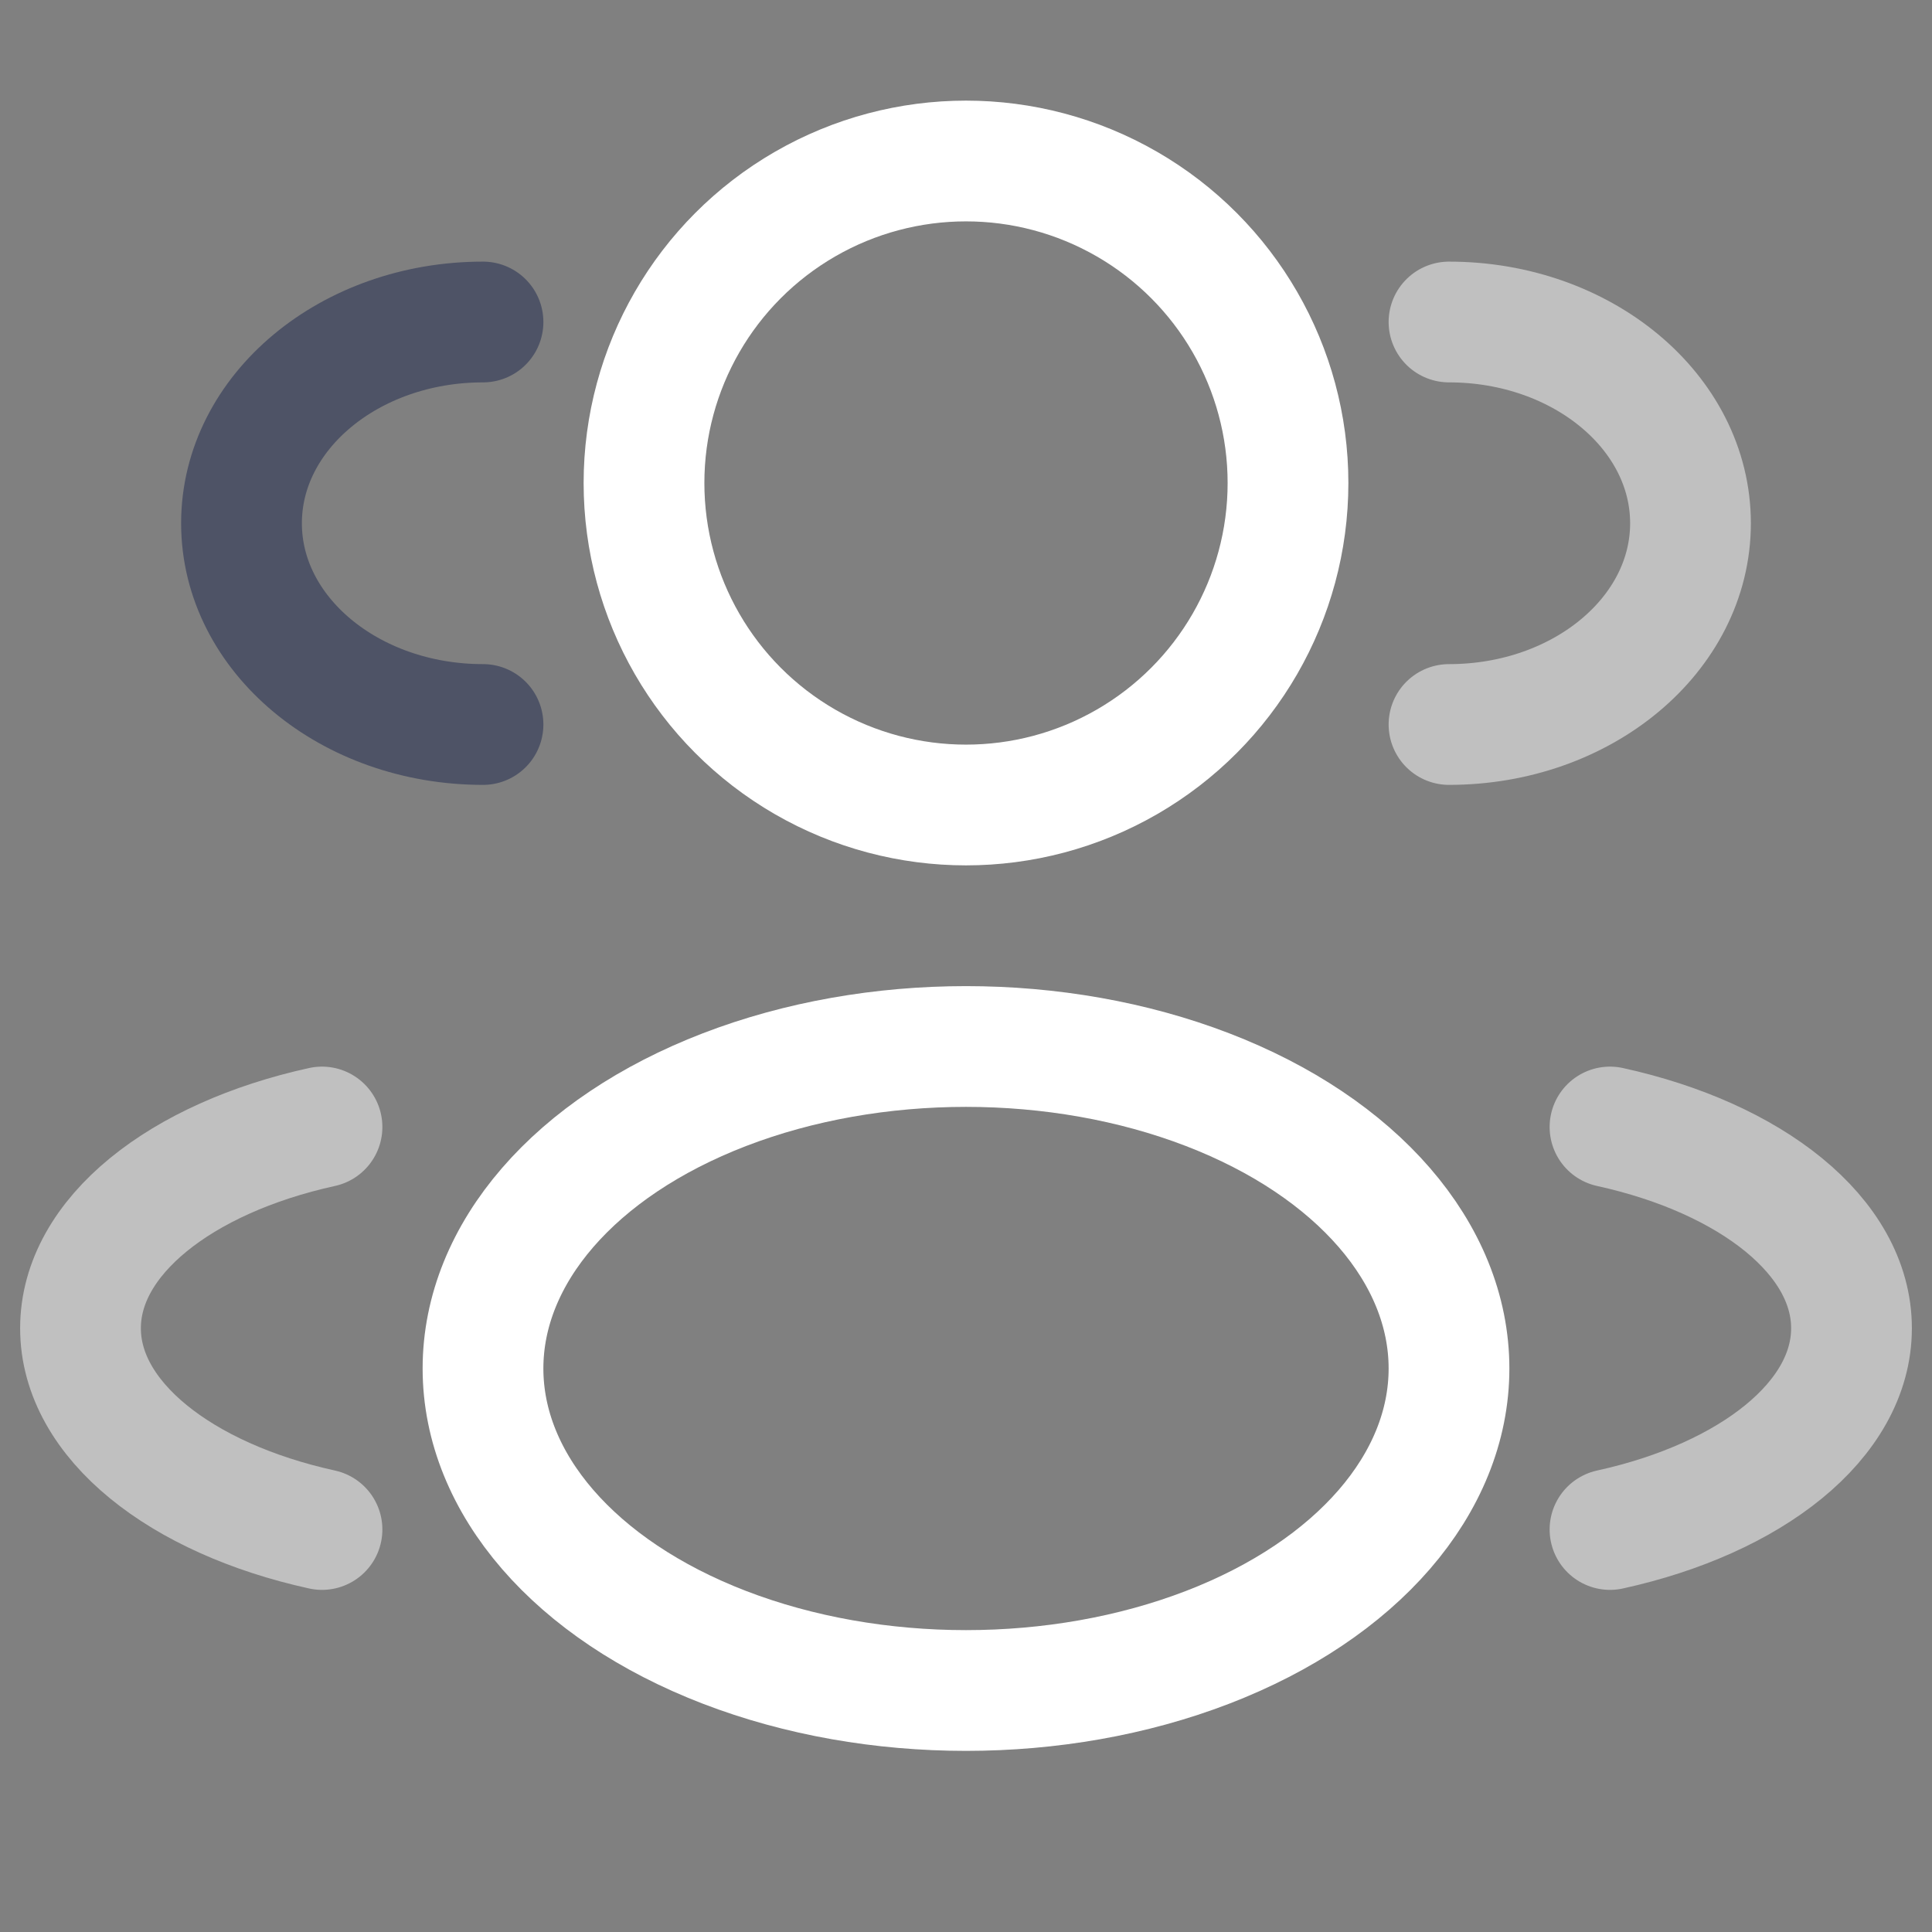 <?xml version="1.0" encoding="utf-8"?><!-- Uploaded to: SVG Repo, www.svgrepo.com, Generator: SVG Repo Mixer Tools -->
<svg width="800px" height="800px" viewBox="0 0 24 24" fill="none" xmlns="http://www.w3.org/2000/svg">
<rect x="0" y="0" width="24" height="24" fill="#808080" stroke="none"/>
<circle cx="12" cy="6" r="4" stroke="#fff" stroke-width="1.5"/>
<path opacity="0.5" d="M18 9C19.657 9 21 7.881 21 6.5C21 5.119 19.657 4 18 4" stroke="#fff" stroke-width="1.5" stroke-linecap="round"/>
<path opacity="0.5" d="M6 9C4.343 9 3 7.881 3 6.5C3 5.119 4.343 4 6 4" stroke="#1C274C" stroke-width="1.5" stroke-linecap="round"/>
<ellipse cx="12" cy="17" rx="6" ry="4" stroke="#fff" stroke-width="1.5"/>
<path opacity="0.5" d="M20 19C21.754 18.615 23 17.641 23 16.5C23 15.359 21.754 14.385 20 14" stroke="#fff" stroke-width="1.5" stroke-linecap="round"/>
<path opacity="0.5" d="M4 19C2.246 18.615 1 17.641 1 16.5C1 15.359 2.246 14.385 4 14" stroke="#fff" stroke-width="1.5" stroke-linecap="round"/>
</svg>